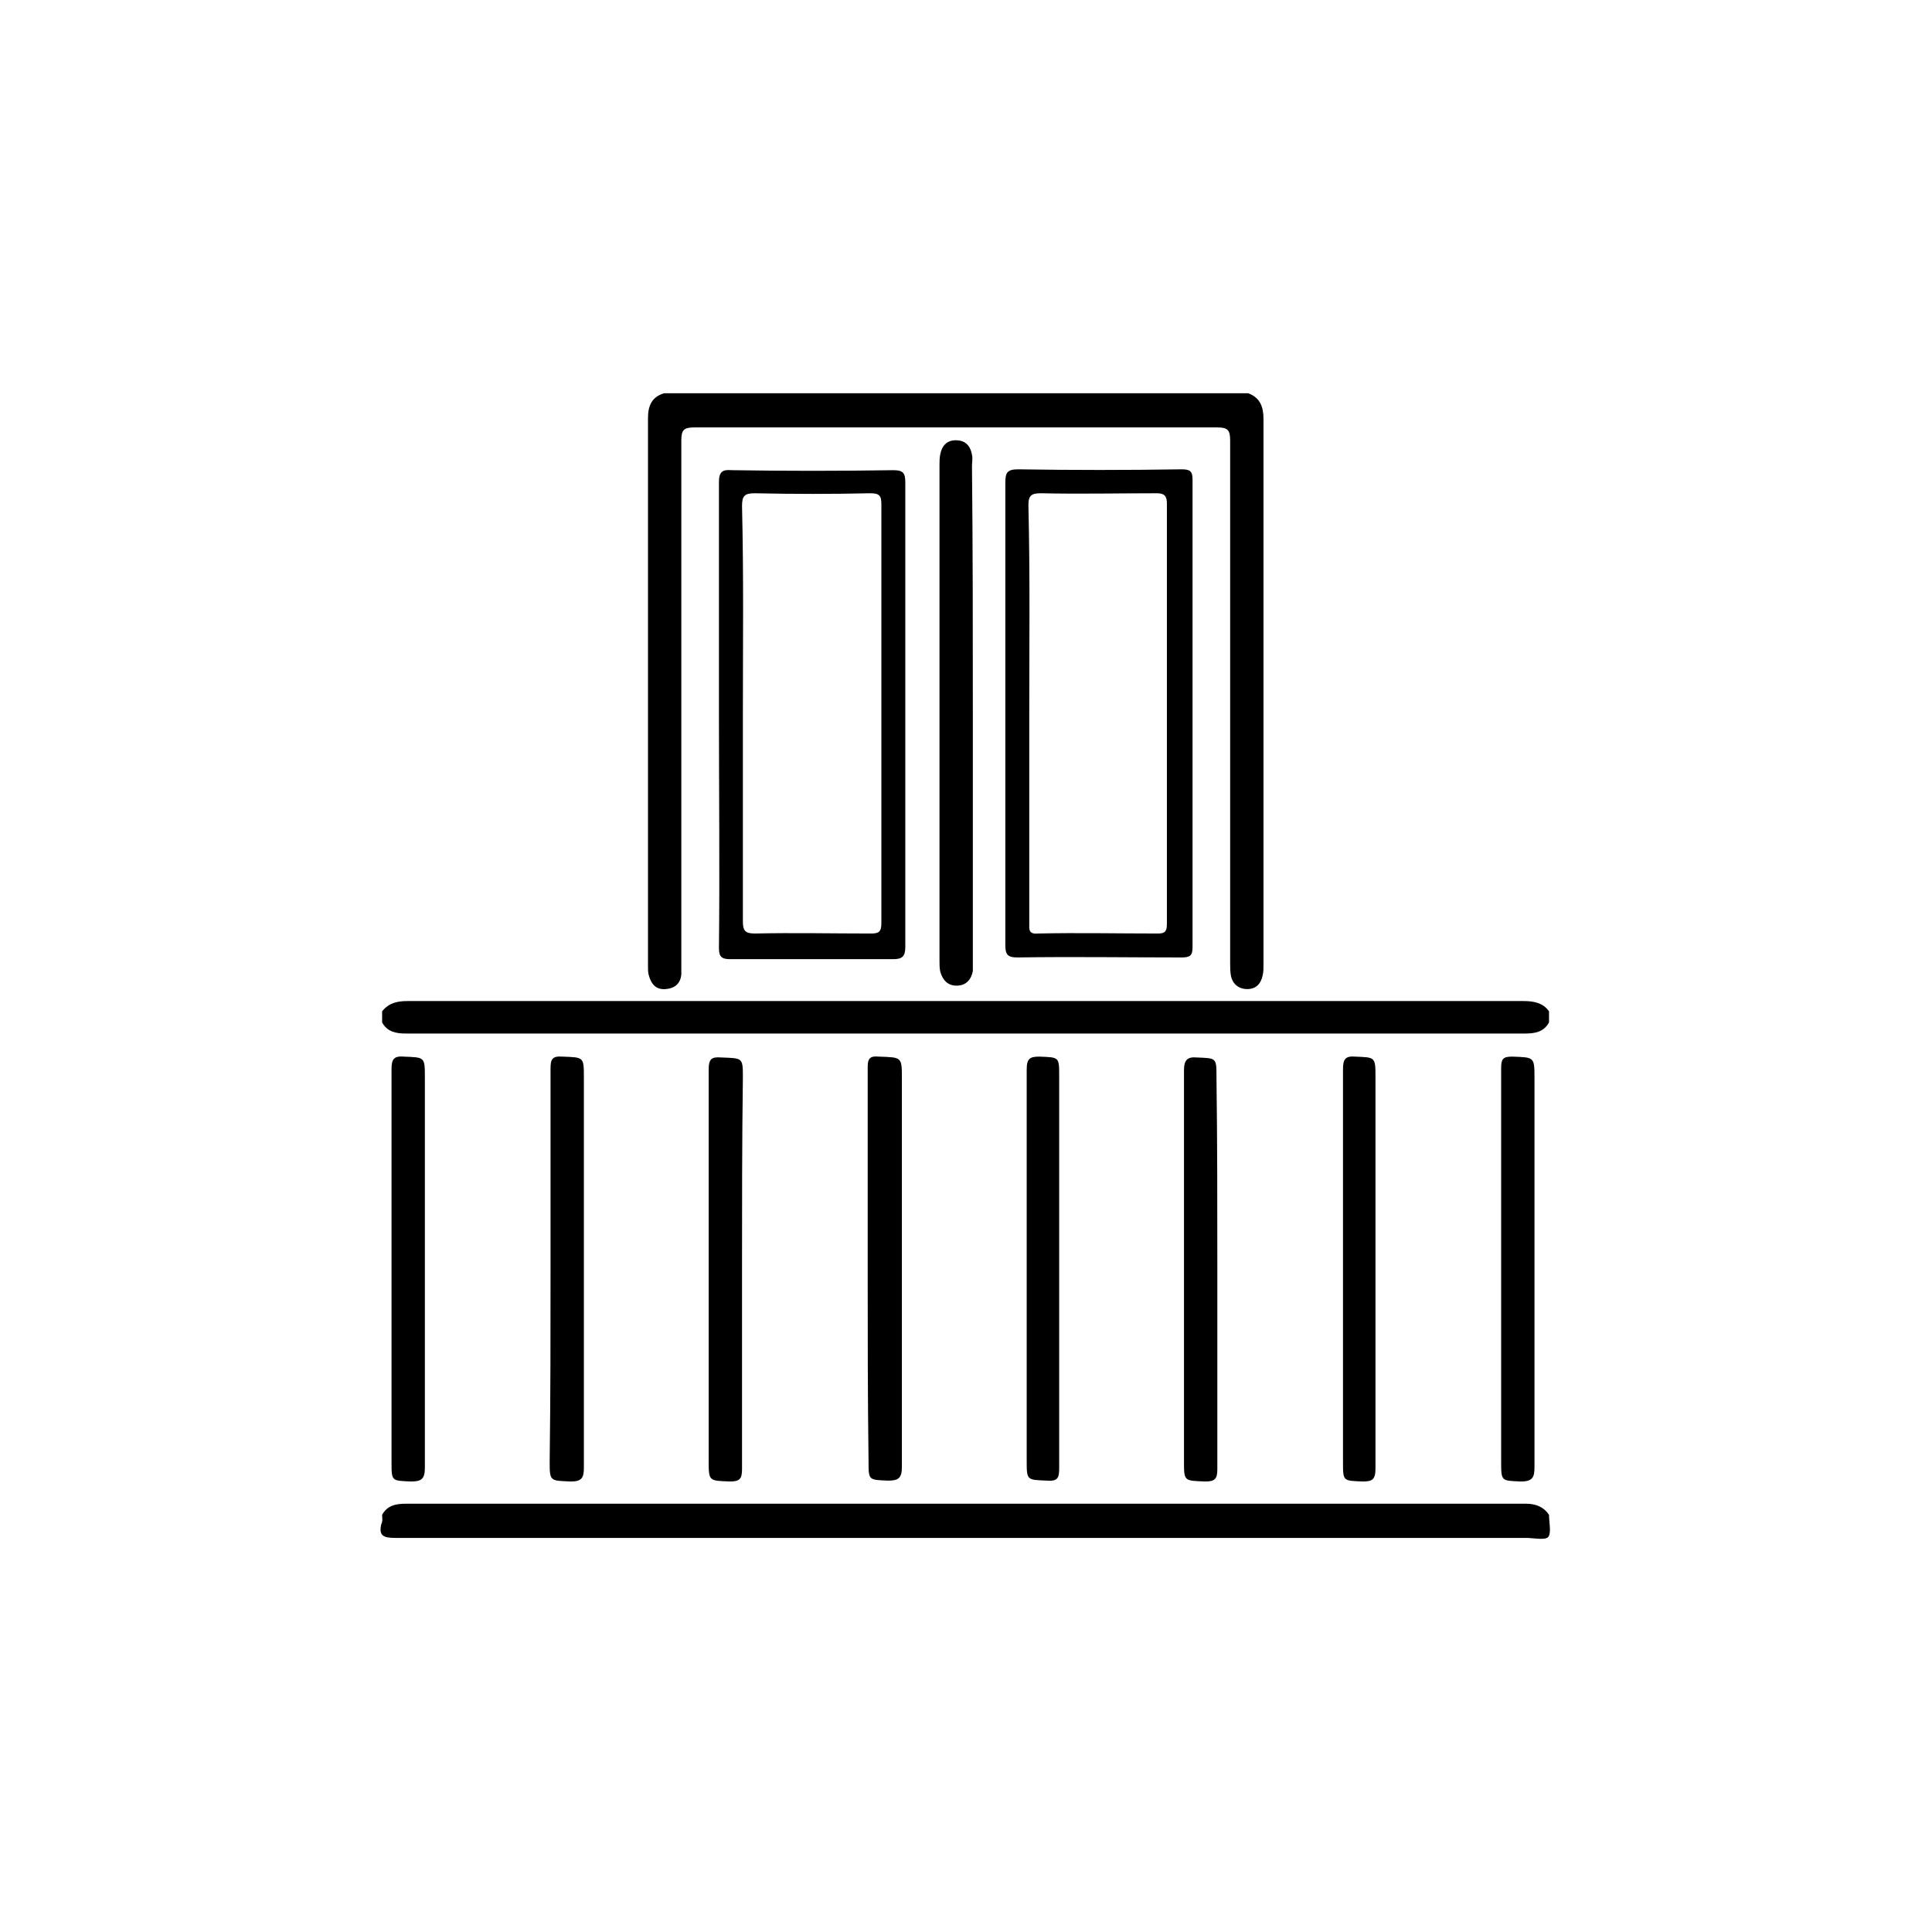 <?xml version="1.0" encoding="utf-8"?>
<!-- Generator: Adobe Illustrator 22.1.0, SVG Export Plug-In . SVG Version: 6.00 Build 0)  -->
<svg version="1.1" id="Layer_1" xmlns="http://www.w3.org/2000/svg" xmlns:xlink="http://www.w3.org/1999/xlink" x="0px" y="0px"
	 width="226px" height="226px" viewBox="0 0 226 226" style="enable-background:new 0 0 226 226;" xml:space="preserve">
<path d="M146,46c1.4,0.5,1.8,1.6,1.8,3c0,21.3,0,42.6,0,63.9c0,0.4,0,0.8-0.1,1.2c-0.2,1-0.8,1.6-1.8,1.6c-1,0-1.7-0.6-1.9-1.5
	c-0.1-0.5-0.1-1.1-0.1-1.6c0-20.4,0-40.7,0-61.1c0-1.2-0.3-1.5-1.5-1.5c-20.4,0-40.8,0-61.2,0c-1.2,0-1.5,0.3-1.5,1.5
	c0,20.3,0,40.6,0,60.9c0,0.5,0,1.1,0,1.6c-0.1,1-0.7,1.6-1.8,1.7c-1.1,0.1-1.7-0.5-2-1.6c-0.1-0.3-0.1-0.7-0.1-1.1
	c0-21.4,0-42.8,0-64.1c0-1.5,0.5-2.5,1.9-2.9C100.5,46,123.3,46,146,46z"/>
<path d="M44.7,177.2c0.6-1.1,1.6-1.3,2.8-1.3c43.7,0,87.4,0,131,0c1.2,0,2.1,0.4,2.7,1.3c0,0.9,0.3,2.1-0.1,2.6
	c-0.4,0.4-1.7,0.1-2.6,0.1c-44.1,0-88.2,0-132.3,0c-1.4,0-1.9-0.3-1.6-1.6C44.8,177.9,44.7,177.6,44.7,177.2z"/>
<path d="M181.2,119.6c-0.6,1.1-1.6,1.3-2.8,1.3c-43.6,0-87.3,0-130.9,0c-1.2,0-2.2-0.2-2.8-1.3c0-0.4,0-0.9,0-1.3
	c0.8-1,1.8-1.2,3-1.2c43.5,0,87,0,130.5,0c1.2,0,2.3,0.2,3,1.2C181.2,118.7,181.2,119.2,181.2,119.6z"/>
<path d="M117.6,83.6c0-9,0-18,0-27.1c0-1.2,0.2-1.6,1.5-1.6c6.4,0.1,12.7,0.1,19.1,0c1,0,1.3,0.2,1.3,1.2c0,18.2,0,36.4,0,54.7
	c0,1-0.3,1.2-1.3,1.2c-6.4,0-12.8-0.1-19.2,0c-1.2,0-1.4-0.4-1.4-1.5C117.6,101.6,117.6,92.6,117.6,83.6z M120.4,83.6
	c0,8.1,0,16.3,0,24.4c0,0.7-0.1,1.3,1,1.2c4.7-0.1,9.4,0,14.1,0c0.8,0,1-0.3,1-1.1c0-16.4,0-32.8,0-49.2c0-0.9-0.3-1.2-1.2-1.2
	c-4.5,0-9,0.1-13.5,0c-1.1,0-1.5,0.2-1.5,1.4C120.5,67.3,120.4,75.5,120.4,83.6z"/>
<path d="M84.1,83.5c0-9,0-18,0-27.1c0-1.2,0.4-1.5,1.5-1.4c6.3,0.1,12.6,0.1,18.9,0c1.1,0,1.4,0.3,1.4,1.4c0,18.1,0,36.3,0,54.4
	c0,1.1-0.4,1.4-1.4,1.4c-6.4,0-12.7,0-19.1,0c-1,0-1.3-0.3-1.3-1.3C84.2,101.7,84.1,92.6,84.1,83.5z M86.9,83.6c0,8.1,0,16.2,0,24.2
	c0,1.1,0.3,1.4,1.4,1.4c4.5-0.1,9.1,0,13.6,0c0.9,0,1.2-0.2,1.2-1.2c0-16.3,0-32.7,0-49c0-1-0.2-1.3-1.3-1.3c-4.5,0.1-9,0.1-13.5,0
	c-1.2,0-1.5,0.3-1.5,1.5C87,67.4,86.9,75.5,86.9,83.6z"/>
<path d="M113.8,83.5c0,9.6,0,19.2,0,28.8c0,0.4,0,0.9,0,1.3c-0.2,1-0.8,1.7-1.9,1.7c-1,0-1.6-0.6-1.9-1.6c-0.1-0.4-0.1-0.9-0.1-1.3
	c0-19.3,0-38.6,0-58c0-0.4,0-0.9,0.1-1.3c0.2-1,0.8-1.6,1.8-1.6c1.1,0,1.7,0.6,1.9,1.7c0.1,0.4,0,0.9,0,1.3
	C113.8,64.2,113.8,73.8,113.8,83.5z"/>
<path d="M64.4,148.4c0-7.8,0-15.6,0-23.3c0-1.1,0.1-1.6,1.4-1.5c2.5,0.1,2.5,0,2.5,2.5c0,15.2,0,30.4,0,45.6c0,1.1-0.2,1.6-1.5,1.6
	c-2.5-0.1-2.5,0-2.5-2.4C64.4,163.3,64.4,155.9,64.4,148.4z"/>
<path d="M86.8,148.4c0,7.8,0,15.6,0,23.5c0,1.1-0.3,1.4-1.4,1.4c-2.5-0.1-2.5,0-2.5-2.5c0-15.2,0-30.5,0-45.7c0-1.2,0.3-1.5,1.5-1.4
	c2.5,0.1,2.5,0,2.5,2.4C86.8,133.5,86.8,140.9,86.8,148.4z"/>
<path d="M101.5,148.4c0-7.9,0-15.7,0-23.6c0-1,0.3-1.3,1.3-1.2c2.7,0.1,2.7,0,2.7,2.6c0,15.1,0,30.3,0,45.4c0,1.3-0.4,1.6-1.6,1.6
	c-2.3-0.1-2.3,0-2.3-2.3C101.5,163.4,101.5,155.9,101.5,148.4z"/>
<path d="M175.6,148.3c0-7.8,0-15.6,0-23.4c0-1.1,0.3-1.3,1.3-1.3c2.6,0.1,2.6,0,2.6,2.6c0,15.1,0,30.3,0,45.4c0,1.2-0.2,1.7-1.6,1.7
	c-2.3-0.1-2.3,0-2.3-2.4C175.6,163.3,175.6,155.8,175.6,148.3z"/>
<path d="M45.8,148.4c0-7.8,0-15.6,0-23.3c0-1.1,0.2-1.6,1.4-1.5c2.5,0.1,2.5,0,2.5,2.5c0,15.2,0,30.4,0,45.6c0,1.3-0.4,1.6-1.6,1.6
	c-2.3-0.1-2.3,0-2.3-2.3C45.8,163.4,45.8,155.9,45.8,148.4z"/>
<path d="M123.9,148.4c0,7.8,0,15.6,0,23.3c0,1.1-0.1,1.6-1.4,1.5c-2.4-0.1-2.4,0-2.4-2.4c0-15.2,0-30.5,0-45.7
	c0-1.3,0.4-1.5,1.5-1.5c2.3,0.1,2.3,0,2.3,2.3C123.9,133.4,123.9,140.9,123.9,148.4z"/>
<path d="M142.4,148.4c0,7.8,0,15.6,0,23.5c0,1.1-0.3,1.4-1.4,1.4c-2.5-0.1-2.5,0-2.5-2.4c0-15.2,0-30.5,0-45.7
	c0-1.2,0.4-1.6,1.5-1.5c2.3,0.1,2.3,0,2.3,2.3C142.4,133.4,142.4,140.9,142.4,148.4z"/>
<path d="M157.1,148.3c0-7.7,0-15.5,0-23.2c0-1.1,0.2-1.6,1.4-1.5c2.4,0.1,2.4,0,2.4,2.5c0,15.2,0,30.5,0,45.7c0,1.3-0.4,1.5-1.5,1.5
	c-2.3-0.1-2.3,0-2.3-2.3C157.1,163.4,157.1,155.8,157.1,148.3z"/>
</svg>
